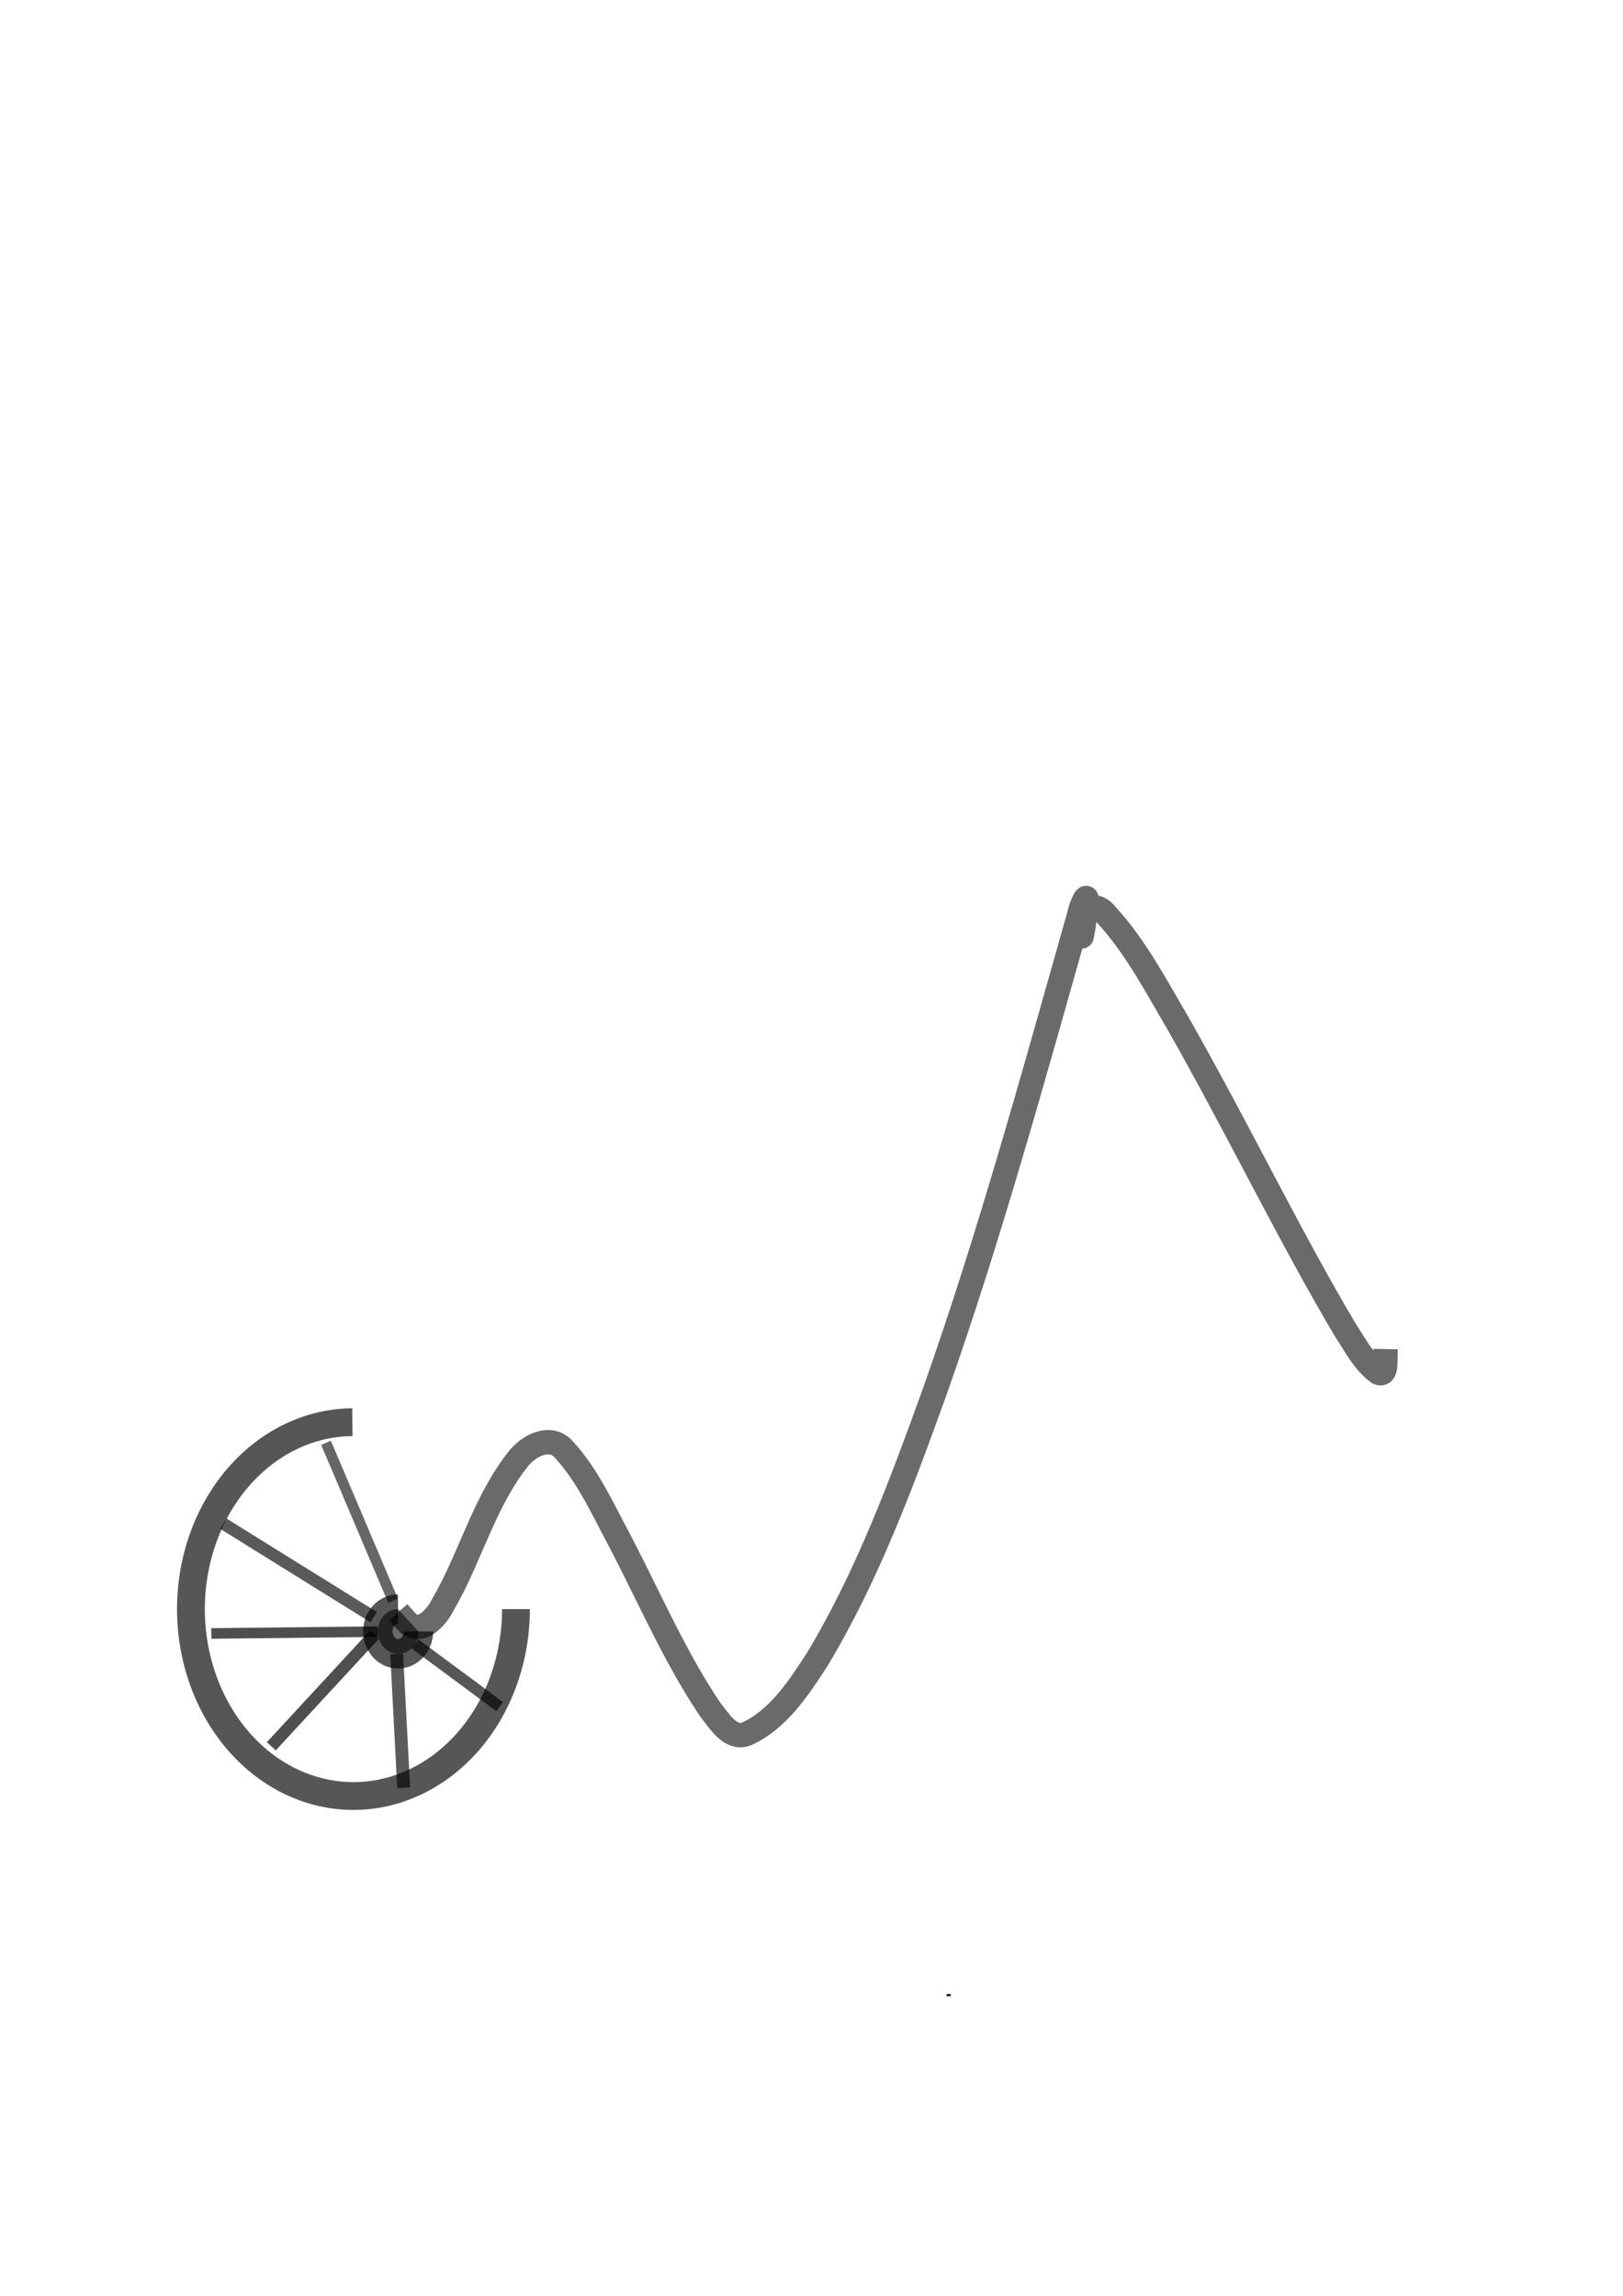 <?xml version="1.0" encoding="UTF-8" standalone="no"?>
<!-- Created with Inkscape (http://www.inkscape.org/) -->

<svg
   width="210mm"
   height="297mm"
   viewBox="0 0 210 297"
   version="1.1"
   id="svg5"
   inkscape:version="1.2.2 (732a01da63, 2022-12-09)"
   sodipodi:docname="drawing-1.svg"
   xmlns:inkscape="http://www.inkscape.org/namespaces/inkscape"
   xmlns:sodipodi="http://sodipodi.sourceforge.net/DTD/sodipodi-0.dtd"
   xmlns="http://www.w3.org/2000/svg"
   xmlns:svg="http://www.w3.org/2000/svg">
  <sodipodi:namedview
     id="namedview7"
     pagecolor="#ffffff"
     bordercolor="#000000"
     borderopacity="0.25"
     inkscape:showpageshadow="2"
     inkscape:pageopacity="0.0"
     inkscape:pagecheckerboard="0"
     inkscape:deskcolor="#d1d1d1"
     inkscape:document-units="mm"
     showgrid="false"
     inkscape:zoom="0.50333193"
     inkscape:cx="397.3521"
     inkscape:cy="562.25322"
     inkscape:window-width="1360"
     inkscape:window-height="745"
     inkscape:window-x="-8"
     inkscape:window-y="-8"
     inkscape:window-maximized="1"
     inkscape:current-layer="layer1" />
  <defs
     id="defs2">
    <inkscape:path-effect
       effect="powerstroke"
       id="path-effect1478"
       is_visible="true"
       lpeversion="1"
       offset_points="0.705,1.577"
       not_jump="true"
       sort_points="true"
       interpolator_type="CentripetalCatmullRom"
       interpolator_beta="0.75"
       start_linecap_type="square"
       linejoin_type="spiro"
       miter_limit="4"
       scale_width="1"
       end_linecap_type="square" />
    <inkscape:path-effect
       effect="simplify"
       id="path-effect1476"
       is_visible="true"
       lpeversion="1"
       steps="1"
       threshold="0.003"
       smooth_angles="0"
       helper_size="0"
       simplify_individual_paths="false"
       simplify_just_coalesce="false"
       step="1" />
    <inkscape:path-effect
       effect="powerstroke"
       id="path-effect1471"
       is_visible="true"
       lpeversion="1"
       offset_points="0.76,1.577"
       not_jump="true"
       sort_points="true"
       interpolator_type="CentripetalCatmullRom"
       interpolator_beta="0.75"
       start_linecap_type="square"
       linejoin_type="spiro"
       miter_limit="4"
       scale_width="1"
       end_linecap_type="square" />
    <inkscape:path-effect
       effect="simplify"
       id="path-effect1469"
       is_visible="true"
       lpeversion="1"
       steps="1"
       threshold="0.003"
       smooth_angles="0"
       helper_size="0"
       simplify_individual_paths="false"
       simplify_just_coalesce="false"
       step="1" />
    <inkscape:path-effect
       effect="powerstroke"
       id="path-effect1464"
       is_visible="true"
       lpeversion="1"
       offset_points="0.554,1.577"
       not_jump="true"
       sort_points="true"
       interpolator_type="CentripetalCatmullRom"
       interpolator_beta="0.75"
       start_linecap_type="square"
       linejoin_type="spiro"
       miter_limit="4"
       scale_width="1"
       end_linecap_type="square" />
    <inkscape:path-effect
       effect="simplify"
       id="path-effect1462"
       is_visible="true"
       lpeversion="1"
       steps="1"
       threshold="0.003"
       smooth_angles="0"
       helper_size="0"
       simplify_individual_paths="false"
       simplify_just_coalesce="false"
       step="1" />
    <inkscape:path-effect
       effect="powerstroke"
       id="path-effect1457"
       is_visible="true"
       lpeversion="1"
       offset_points="0.703,1.577"
       not_jump="true"
       sort_points="true"
       interpolator_type="CentripetalCatmullRom"
       interpolator_beta="0.75"
       start_linecap_type="square"
       linejoin_type="spiro"
       miter_limit="4"
       scale_width="1"
       end_linecap_type="square" />
    <inkscape:path-effect
       effect="simplify"
       id="path-effect1455"
       is_visible="true"
       lpeversion="1"
       steps="1"
       threshold="0.003"
       smooth_angles="0"
       helper_size="0"
       simplify_individual_paths="false"
       simplify_just_coalesce="false"
       step="1" />
    <inkscape:path-effect
       effect="powerstroke"
       id="path-effect1450"
       is_visible="true"
       lpeversion="1"
       offset_points="0.47,1.577"
       not_jump="true"
       sort_points="true"
       interpolator_type="CentripetalCatmullRom"
       interpolator_beta="0.75"
       start_linecap_type="square"
       linejoin_type="spiro"
       miter_limit="4"
       scale_width="1"
       end_linecap_type="square" />
    <inkscape:path-effect
       effect="simplify"
       id="path-effect1448"
       is_visible="true"
       lpeversion="1"
       steps="1"
       threshold="0.003"
       smooth_angles="0"
       helper_size="0"
       simplify_individual_paths="false"
       simplify_just_coalesce="false"
       step="1" />
    <inkscape:path-effect
       effect="powerstroke"
       id="path-effect1437"
       is_visible="true"
       lpeversion="1"
       offset_points="1.107,1.577"
       not_jump="true"
       sort_points="true"
       interpolator_type="CentripetalCatmullRom"
       interpolator_beta="0.75"
       start_linecap_type="square"
       linejoin_type="spiro"
       miter_limit="4"
       scale_width="1"
       end_linecap_type="square" />
    <inkscape:path-effect
       effect="simplify"
       id="path-effect1435"
       is_visible="true"
       lpeversion="1"
       steps="1"
       threshold="0.003"
       smooth_angles="0"
       helper_size="0"
       simplify_individual_paths="false"
       simplify_just_coalesce="false"
       step="1" />
    <inkscape:path-effect
       effect="powerstroke"
       id="path-effect1390"
       is_visible="true"
       lpeversion="1"
       offset_points="1.267,1.577"
       not_jump="true"
       sort_points="true"
       interpolator_type="CentripetalCatmullRom"
       interpolator_beta="0.75"
       start_linecap_type="square"
       linejoin_type="spiro"
       miter_limit="4"
       scale_width="1"
       end_linecap_type="square" />
    <inkscape:path-effect
       effect="simplify"
       id="path-effect1388"
       is_visible="true"
       lpeversion="1"
       steps="1"
       threshold="0.003"
       smooth_angles="0"
       helper_size="0"
       simplify_individual_paths="false"
       simplify_just_coalesce="false"
       step="1" />
    <inkscape:path-effect
       effect="powerstroke"
       id="path-effect1332"
       is_visible="true"
       lpeversion="1"
       offset_points="1.284,1.577"
       not_jump="true"
       sort_points="true"
       interpolator_type="CentripetalCatmullRom"
       interpolator_beta="0.75"
       start_linecap_type="butt"
       linejoin_type="spiro"
       miter_limit="4"
       scale_width="1"
       end_linecap_type="butt" />
    <inkscape:path-effect
       effect="simplify"
       id="path-effect1330"
       is_visible="true"
       lpeversion="1"
       steps="1"
       threshold="0.003"
       smooth_angles="0"
       helper_size="0"
       simplify_individual_paths="false"
       simplify_just_coalesce="false"
       step="1" />
    <inkscape:path-effect
       effect="powerstroke"
       id="path-effect1325"
       is_visible="true"
       lpeversion="1"
       offset_points="1.037,1.577"
       not_jump="true"
       sort_points="true"
       interpolator_type="CentripetalCatmullRom"
       interpolator_beta="0.75"
       start_linecap_type="butt"
       linejoin_type="spiro"
       miter_limit="4"
       scale_width="1"
       end_linecap_type="butt" />
    <inkscape:path-effect
       effect="simplify"
       id="path-effect1323"
       is_visible="true"
       lpeversion="1"
       steps="1"
       threshold="0.003"
       smooth_angles="0"
       helper_size="0"
       simplify_individual_paths="false"
       simplify_just_coalesce="false"
       step="1" />
    <inkscape:path-effect
       effect="powerstroke"
       id="path-effect1318"
       is_visible="true"
       lpeversion="1"
       offset_points="1.139,1.577"
       not_jump="true"
       sort_points="true"
       interpolator_type="CentripetalCatmullRom"
       interpolator_beta="0.75"
       start_linecap_type="butt"
       linejoin_type="spiro"
       miter_limit="4"
       scale_width="1"
       end_linecap_type="butt" />
    <inkscape:path-effect
       effect="simplify"
       id="path-effect1316"
       is_visible="true"
       lpeversion="1"
       steps="1"
       threshold="0.003"
       smooth_angles="0"
       helper_size="0"
       simplify_individual_paths="false"
       simplify_just_coalesce="false"
       step="1" />
    <inkscape:path-effect
       effect="powerstroke"
       id="path-effect1311"
       is_visible="true"
       lpeversion="1"
       offset_points="1.931,1.577"
       not_jump="true"
       sort_points="true"
       interpolator_type="CentripetalCatmullRom"
       interpolator_beta="0.75"
       start_linecap_type="butt"
       linejoin_type="spiro"
       miter_limit="4"
       scale_width="1"
       end_linecap_type="butt" />
    <inkscape:path-effect
       effect="simplify"
       id="path-effect1309"
       is_visible="true"
       lpeversion="1"
       steps="1"
       threshold="0.003"
       smooth_angles="0"
       helper_size="0"
       simplify_individual_paths="false"
       simplify_just_coalesce="false"
       step="1" />
  </defs>
  <g
     inkscape:label="Layer 1"
     inkscape:groupmode="layer"
     id="layer1">
    <path
       style="fill:none;stroke:#000000;stroke-width:3.599;stroke-opacity:0.663;-inkscape-stroke:none;paint-order:fill markers stroke;stop-color:#000000"
       id="path396"
       sodipodi:type="arc"
       sodipodi:cx="45.732742"
       sodipodi:cy="208.16281"
       sodipodi:rx="21.026548"
       sodipodi:ry="24.180532"
       sodipodi:start="0"
       sodipodi:end="4.7055986"
       sodipodi:arc-type="arc"
       d="M 66.759,208.163 A 21.027,24.181 0 0 1 45.78,232.343 21.027,24.181 0 0 1 24.706,208.272 21.027,24.181 0 0 1 45.59,183.983"
       sodipodi:open="true" />
    <path
       d="m 51.386,210.786 c 0.274,0.309 0.647,0.649 1.133,0.899 0.39,0.201 0.844,0.338 1.351,0.359 0.426,0.017 0.851,-0.05 1.267,-0.193 0.361,-0.124 0.706,-0.302 1.033,-0.521 0.557,-0.373 1.076,-0.876 1.534,-1.45 0.373,-0.468 0.719,-1.001 0.985,-1.532 0.375,-0.644 0.736,-1.309 1.091,-2 1.271,-2.478 2.034,-4.387 3.471,-7.646 1.21,-2.744 2.736,-6.037 4.928,-8.837 0.012,-0.016 0.024,-0.032 0.036,-0.048 0.218,-0.301 0.529,-0.631 0.911,-0.925 0.358,-0.276 0.748,-0.496 1.126,-0.624 0.178,-0.06 0.344,-0.097 0.495,-0.113 0.146,-0.015 0.274,-0.009 0.385,0.012 0.107,0.02 0.208,0.056 0.306,0.111 0.096,0.054 0.206,0.138 0.325,0.27 0.005,0.005 0.01,0.011 0.015,0.016 1.442,1.567 2.65,3.385 3.83,5.476 1.093,1.936 2.126,4.056 3.291,6.211 1.829,3.521 3.59,7.236 5.507,11.005 1.831,3.6 3.843,7.313 6.226,10.852 0.029,0.043 0.06,0.085 0.093,0.124 0.235,0.284 0.535,0.694 0.885,1.142 0.337,0.431 0.752,0.933 1.231,1.374 0.241,0.221 0.511,0.44 0.811,0.632 0.299,0.192 0.637,0.363 1.014,0.484 0.378,0.121 0.786,0.188 1.221,0.177 0.432,-0.011 0.863,-0.099 1.286,-0.261 0.032,-0.012 0.063,-0.025 0.094,-0.04 1.16,-0.534 2.205,-1.213 3.157,-1.989 0.942,-0.768 1.791,-1.628 2.57,-2.534 1.533,-1.783 2.825,-3.778 4.025,-5.611 0.011,-0.016 0.021,-0.033 0.031,-0.05 6.615,-10.981 11.057,-23.012 15.398,-35.043 0.001,-0.003 0.002,-0.007 0.004,-0.01 7.156,-20.261 12.821,-40.977 18.671,-61.592 0.015,-0.052 0.027,-0.104 0.036,-0.158 0.012,-0.067 0.036,-0.175 0.076,-0.319 0.039,-0.141 0.088,-0.298 0.142,-0.458 0.054,-0.16 0.112,-0.315 0.168,-0.453 0.057,-0.141 0.106,-0.246 0.14,-0.311 0.015,-0.029 0.025,-0.044 0.017,-0.032 -0.008,0.013 -0.027,0.052 -0.129,0.153 -0.045,0.045 -0.131,0.124 -0.259,0.2 -0.124,0.075 -0.348,0.184 -0.652,0.21 -0.157,0.013 -0.327,0.003 -0.502,-0.042 -0.175,-0.044 -0.333,-0.117 -0.47,-0.207 -0.134,-0.089 -0.238,-0.188 -0.317,-0.28 -0.078,-0.091 -0.133,-0.178 -0.173,-0.249 -0.076,-0.138 -0.111,-0.256 -0.127,-0.318 -0.017,-0.067 -0.024,-0.117 -0.027,-0.14 -0.005,-0.043 -0.002,-0.05 -0.003,-6.1e-4 -0.003,0.097 -0.017,0.285 -0.061,0.598 -0.003,0.021 -0.005,0.042 -0.007,0.064 -0.01,0.102 -0.026,0.242 -0.048,0.415 -0.022,0.171 -0.049,0.367 -0.079,0.576 -0.06,0.42 -0.131,0.886 -0.199,1.31 -0.034,0.213 -0.067,0.415 -0.097,0.594 -0.03,0.181 -0.057,0.336 -0.079,0.457 -0.011,0.061 -0.02,0.11 -0.028,0.149 -0.007,0.038 -0.013,0.064 -0.012,0.059 6.3e-4,-0.003 0.002,-0.011 0.013,-0.051 0.004,-0.015 0.015,-0.052 0.033,-0.099 0.009,-0.024 0.024,-0.063 0.046,-0.11 0.018,-0.04 0.06,-0.127 0.13,-0.229 0.036,-0.052 0.095,-0.132 0.18,-0.217 0.08,-0.081 0.228,-0.212 0.447,-0.316 0.114,-0.054 0.256,-0.104 0.421,-0.13 0.168,-0.027 0.349,-0.028 0.535,0.006 0.185,0.034 0.351,0.099 0.494,0.18 0.14,0.08 0.251,0.17 0.336,0.256 0.163,0.162 0.254,0.325 0.302,0.422 0.051,0.103 0.08,0.193 0.097,0.251 0.033,0.114 0.046,0.206 0.051,0.249 0.006,0.05 0.008,0.09 0.01,0.115 0.001,0.026 0.001,0.048 0.001,0.063 5e-5,0.029 -8.4e-4,0.051 -0.001,0.061 l 3.4e-4,-0.137 c -0.007,-0.164 -4e-4,-0.356 0.022,-0.565 0.022,-0.209 0.06,-0.424 0.11,-0.629 0.051,-0.208 0.113,-0.396 0.18,-0.555 0.069,-0.163 0.134,-0.274 0.183,-0.341 0.052,-0.07 0.061,-0.059 0.007,-0.026 -0.03,0.018 -0.077,0.041 -0.14,0.057 -0.064,0.017 -0.131,0.023 -0.195,0.02 -0.063,-0.004 -0.109,-0.016 -0.132,-0.025 -0.022,-0.008 -0.02,-0.011 0.008,0.008 0.06,0.04 0.192,0.147 0.385,0.387 0.022,0.027 0.044,0.053 0.068,0.079 1.835,2.002 3.387,4.239 4.816,6.54 1.482,2.386 2.84,4.849 4.247,7.232 7.821,13.775 14.398,27.481 21.701,39.76 0.015,0.024 0.03,0.048 0.045,0.072 0.614,0.916 1.206,1.946 1.887,2.926 0.365,0.525 0.754,1.034 1.188,1.512 0.459,0.506 0.959,0.967 1.519,1.369 0.094,0.068 0.196,0.125 0.303,0.171 0.264,0.112 0.577,0.196 0.926,0.194 0.18,-0.002 0.362,-0.026 0.542,-0.078 0.183,-0.053 0.352,-0.13 0.502,-0.224 0.309,-0.193 0.516,-0.44 0.651,-0.65 0.14,-0.218 0.226,-0.433 0.281,-0.604 0.115,-0.358 0.154,-0.713 0.172,-0.933 0.011,-0.134 0.016,-0.257 0.019,-0.354 0.003,-0.1 0.005,-0.204 0.006,-0.253 l 0.032,-1.577 -3.153,-0.064 -0.032,1.577 c -0.001,0.072 -0.002,0.142 -0.005,0.218 -0.002,0.069 -0.005,0.138 -0.011,0.205 -0.009,0.119 -0.035,0.232 -0.03,0.215 0.003,-0.008 0.012,-0.047 0.066,-0.131 0.049,-0.076 0.151,-0.209 0.332,-0.322 0.088,-0.055 0.189,-0.101 0.297,-0.133 0.107,-0.031 0.209,-0.044 0.303,-0.045 0.179,-0.002 0.295,0.041 0.335,0.058 0.107,0.045 0.209,0.103 0.303,0.171 -0.353,-0.254 -0.69,-0.56 -1.023,-0.927 -0.317,-0.349 -0.621,-0.743 -0.934,-1.193 -0.573,-0.824 -1.142,-1.812 -1.832,-2.845 -7.205,-12.119 -13.761,-25.779 -21.654,-39.68 -0.004,-0.008 -0.009,-0.015 -0.013,-0.023 -1.378,-2.335 -2.747,-4.82 -4.291,-7.305 -1.472,-2.369 -3.131,-4.775 -5.137,-6.97 -0.321,-0.393 -0.674,-0.739 -1.069,-1 -0.206,-0.136 -0.43,-0.254 -0.672,-0.342 -0.242,-0.088 -0.499,-0.145 -0.767,-0.16 -0.268,-0.015 -0.531,0.012 -0.783,0.078 -0.251,0.066 -0.478,0.166 -0.681,0.288 -0.398,0.238 -0.701,0.556 -0.928,0.866 -0.228,0.31 -0.407,0.649 -0.547,0.982 -0.141,0.334 -0.252,0.683 -0.337,1.03 -0.085,0.345 -0.146,0.699 -0.183,1.045 -0.037,0.344 -0.051,0.692 -0.037,1.029 l 3.4e-4,-0.137 c -9.5e-4,0.021 -0.002,0.052 -0.002,0.089 4e-5,0.019 3.8e-4,0.044 0.002,0.073 0.001,0.028 0.004,0.071 0.01,0.123 0.005,0.045 0.018,0.139 0.052,0.254 0.017,0.059 0.047,0.149 0.098,0.253 0.048,0.098 0.14,0.26 0.302,0.423 0.085,0.085 0.196,0.176 0.336,0.256 0.143,0.081 0.309,0.146 0.494,0.18 0.186,0.034 0.367,0.033 0.535,0.006 0.166,-0.027 0.307,-0.076 0.422,-0.13 0.22,-0.103 0.367,-0.235 0.448,-0.316 0.086,-0.086 0.145,-0.166 0.181,-0.219 0.071,-0.103 0.113,-0.192 0.133,-0.233 0.023,-0.049 0.039,-0.09 0.048,-0.117 0.019,-0.052 0.032,-0.096 0.039,-0.119 0.014,-0.048 0.024,-0.091 0.03,-0.116 0.013,-0.054 0.025,-0.113 0.035,-0.167 0.011,-0.057 0.023,-0.121 0.036,-0.191 0.025,-0.139 0.055,-0.309 0.086,-0.498 0.032,-0.188 0.066,-0.398 0.101,-0.618 0.07,-0.437 0.144,-0.921 0.207,-1.361 0.031,-0.219 0.06,-0.43 0.085,-0.62 0.022,-0.174 0.042,-0.339 0.056,-0.48 0.048,-0.351 0.078,-0.659 0.085,-0.918 0.003,-0.132 0.002,-0.284 -0.016,-0.439 -0.009,-0.079 -0.024,-0.177 -0.052,-0.285 -0.026,-0.103 -0.074,-0.253 -0.164,-0.417 -0.046,-0.084 -0.109,-0.182 -0.195,-0.282 -0.086,-0.101 -0.198,-0.207 -0.341,-0.302 -0.145,-0.096 -0.312,-0.173 -0.497,-0.22 -0.184,-0.047 -0.365,-0.058 -0.531,-0.044 -0.324,0.027 -0.57,0.144 -0.717,0.233 -0.15,0.091 -0.261,0.189 -0.332,0.26 -0.138,0.137 -0.236,0.277 -0.295,0.367 -0.065,0.1 -0.122,0.201 -0.169,0.292 -0.095,0.183 -0.185,0.385 -0.265,0.582 -0.081,0.2 -0.16,0.413 -0.232,0.624 -0.072,0.211 -0.139,0.427 -0.196,0.633 -0.048,0.173 -0.093,0.354 -0.127,0.528 -5.843,20.59 -11.475,41.186 -18.589,61.328 -4.345,12.045 -8.692,23.785 -15.116,34.456 -1.22,1.864 -2.393,3.666 -3.761,5.257 -0.686,0.798 -1.403,1.52 -2.171,2.146 -0.757,0.617 -1.561,1.138 -2.429,1.543 -0.086,0.029 -0.15,0.037 -0.196,0.038 -0.053,0.001 -0.11,-0.006 -0.179,-0.028 -0.072,-0.023 -0.163,-0.064 -0.275,-0.136 -0.113,-0.072 -0.239,-0.17 -0.377,-0.297 -0.285,-0.262 -0.573,-0.601 -0.881,-0.995 -0.29,-0.371 -0.578,-0.767 -0.888,-1.147 -2.259,-3.364 -4.191,-6.923 -5.989,-10.459 -1.892,-3.719 -3.659,-7.449 -5.525,-11.041 -0.004,-0.008 -0.008,-0.015 -0.012,-0.023 -1.122,-2.075 -2.168,-4.224 -3.325,-6.273 -1.241,-2.198 -2.583,-4.242 -4.249,-6.053 -0.334,-0.371 -0.707,-0.672 -1.111,-0.901 -0.416,-0.236 -0.85,-0.387 -1.283,-0.468 -0.442,-0.083 -0.874,-0.091 -1.284,-0.049 -0.419,0.043 -0.819,0.138 -1.19,0.264 -0.77,0.261 -1.462,0.67 -2.036,1.111 -0.608,0.468 -1.127,1.006 -1.524,1.55 -2.452,3.138 -4.107,6.751 -5.314,9.487 -1.474,3.344 -2.176,5.109 -3.391,7.479 -0.34,0.663 -0.683,1.293 -1.035,1.896 -0.019,0.033 -0.037,0.067 -0.054,0.101 -0.16,0.327 -0.39,0.688 -0.645,1.007 -0.303,0.38 -0.591,0.641 -0.825,0.797 -0.133,0.089 -0.234,0.135 -0.303,0.159 -0.077,0.026 -0.106,0.025 -0.115,0.024 -0.004,-1.4e-4 -0.011,2.8e-4 -0.036,-0.012 -0.041,-0.021 -0.115,-0.073 -0.215,-0.186 l -1.046,-1.18 -2.36,2.092 z"
       id="path-1"
       inkscape:path-effect="#path-effect1435;#path-effect1437"
       inkscape:original-d="m 52.566372,209.73982 c 5.794438,5.90173 10.486729,-24.61811 18.923893,-23.1292 5.598811,0.98803 19.114546,39.71167 24.706195,37.84779 17.51012,-5.83671 39.17104,-92.21784 43.63009,-106.70974 2.23672,-7.26934 -1.10373,10.28442 0.52566,1.05133 2.38246,-13.50066 38.89911,71.24797 38.89911,57.29734"
       style="fill:#000000;fill-opacity:0.585;fill-rule:nonzero;stroke:none;stroke-width:14.358;stroke-dasharray:none;stroke-opacity:0.663;paint-order:fill markers stroke;stop-color:#000000"
       sodipodi:nodetypes="cssssc" />
    <path
       style="fill:#000000;fill-opacity:0.585;stroke:#000000;stroke-width:3.799;stroke-dasharray:none;stroke-opacity:0.663;paint-order:fill markers stroke;stop-color:#000000"
       id="path1441"
       sodipodi:type="arc"
       sodipodi:cx="51.515041"
       sodipodi:cy="211.05397"
       sodipodi:rx="2.6283185"
       sodipodi:ry="2.8911505"
       sodipodi:start="0"
       sodipodi:end="4.7055986"
       sodipodi:open="true"
       sodipodi:arc-type="arc"
       d="m 54.143,211.054 a 2.628,2.891 0 0 1 -2.622,2.891 2.628,2.891 0 0 1 -2.634,-2.878 2.628,2.891 0 0 1 2.61,-2.904" />
    <path
       style="fill:#000000;stroke-width:14.358;paint-order:fill markers stroke;stroke:none;stop-color:#000000;stroke-opacity:0.663;fill-opacity:0.585;stroke-dasharray:none"
       d="m 186.755,800.664 -79.47,11.921"
       id="path1445" />
    <path
       style="display:inline;fill:none;fill-rule:evenodd;stroke:#000000;stroke-width:1.465;stroke-linecap:butt;stroke-linejoin:miter;stroke-dasharray:none;stroke-opacity:0.658"
       d="m 53.696,212.668 10.961,8.111"
       id="path1527"
       inkscape:connector-type="polyline"
       inkscape:connector-curvature="0"
       inkscape:connection-start="#path1441" />
    <path
       style="display:inline;fill:none;fill-rule:evenodd;stroke:#000000;stroke-width:0.265px;stroke-linecap:butt;stroke-linejoin:miter;stroke-opacity:1"
       d="m 81.478,243.908 v 0"
       id="path1529"
       inkscape:connector-type="polyline"
       inkscape:connector-curvature="0" />
    <path
       style="fill:none;fill-rule:evenodd;stroke:#000000;stroke-width:0.265px;stroke-linecap:butt;stroke-linejoin:miter;stroke-opacity:1"
       d="m 51.515,211.054 v 0"
       id="path1531"
       inkscape:connector-type="polyline"
       inkscape:connector-curvature="0"
       inkscape:connection-start="#path1441"
       inkscape:connection-end="#path1441" />
    <path
       style="display:inline;fill:none;fill-rule:evenodd;stroke:#000000;stroke-width:0.265px;stroke-linecap:butt;stroke-linejoin:miter;stroke-opacity:1"
       d="m 58.874,258.101 v 0"
       id="path1533"
       inkscape:connector-type="polyline"
       inkscape:connector-curvature="0" />
    <path
       style="fill:none;fill-rule:evenodd;stroke:#000000;stroke-width:0.265px;stroke-linecap:butt;stroke-linejoin:miter;stroke-opacity:1"
       d="m 45.733,267.563 v 0"
       id="path1537"
       inkscape:connector-type="polyline"
       inkscape:connector-curvature="0" />
    <path
       style="fill:none;fill-rule:evenodd;stroke:#000000;stroke-width:0.265px;stroke-linecap:butt;stroke-linejoin:miter;stroke-opacity:1"
       d="m -43.63,214.471 v 0"
       id="path1539"
       inkscape:connector-type="polyline"
       inkscape:connector-curvature="0" />
    <path
       style="display:inline;fill:none;fill-rule:evenodd;stroke:#000000;stroke-width:1.365;stroke-linecap:butt;stroke-linejoin:miter;stroke-dasharray:none;stroke-opacity:0.694"
       d="m 48.881,211.08 -21.541,0.236"
       id="path1541"
       inkscape:connector-type="polyline"
       inkscape:connector-curvature="0" />
    <path
       style="fill:none;fill-rule:evenodd;stroke:#000000;stroke-width:0.265px;stroke-linecap:butt;stroke-linejoin:miter;stroke-opacity:1"
       d="m 41.002,262.832 v 0"
       id="path1543"
       inkscape:connector-type="polyline"
       inkscape:connector-curvature="0" />
    <path
       style="fill:#000000;fill-opacity:0.611;fill-rule:evenodd;stroke:#000000;stroke-width:1.665;stroke-linecap:butt;stroke-linejoin:miter;stroke-dasharray:none;stroke-opacity:0.642"
       d="m 51.323,213.957 0.91,17.323"
       id="path1554"
       inkscape:connector-type="polyline"
       inkscape:connector-curvature="0" />
    <path
       style="fill:none;fill-rule:evenodd;stroke:#000000;stroke-width:1.565;stroke-linecap:butt;stroke-linejoin:miter;stroke-dasharray:none;stroke-opacity:0.689"
       d="M 35.104,225.909 48.477,211.443"
       id="path1558"
       inkscape:connector-type="polyline"
       inkscape:connector-curvature="0" />
    <path
       style="fill:none;fill-rule:evenodd;stroke:#000000;stroke-width:0.265px;stroke-linecap:butt;stroke-linejoin:miter;stroke-opacity:1"
       d="m 38.899,257.575 v 0"
       id="path1560"
       inkscape:connector-type="polyline"
       inkscape:connector-curvature="0" />
    <path
       style="fill:none;fill-rule:evenodd;stroke:#000000;stroke-width:0.265px;stroke-linecap:butt;stroke-linejoin:miter;stroke-opacity:1"
       d="m 70.439,283.333 v 0"
       id="path1562"
       inkscape:connector-type="polyline"
       inkscape:connector-curvature="0" />
    <path
       style="fill:none;fill-rule:evenodd;stroke:#000000;stroke-width:0.265px;stroke-linecap:butt;stroke-linejoin:miter;stroke-opacity:1"
       d="m 51.515,211.054 v 0"
       id="path1564"
       inkscape:connector-type="polyline"
       inkscape:connector-curvature="0"
       inkscape:connection-start="#path1441"
       inkscape:connection-end="#path1441" />
    <path
       style="display:inline;fill:none;fill-rule:evenodd;stroke:#000000;stroke-width:1.565;stroke-linecap:butt;stroke-linejoin:miter;stroke-dasharray:none;stroke-opacity:0.648"
       d="M 48.361,209.214 28.912,197.12"
       id="path1568"
       inkscape:connector-type="polyline"
       inkscape:connector-curvature="0" />
    <path
       style="fill:none;fill-rule:evenodd;stroke:#000000;stroke-width:0.265px;stroke-linecap:butt;stroke-linejoin:miter;stroke-opacity:1"
       d="m 83.581,264.409 v 0"
       id="path1570"
       inkscape:connector-type="polyline"
       inkscape:connector-curvature="0" />
    <path
       style="fill:none;fill-rule:evenodd;stroke:#000000;stroke-width:0.265px;stroke-linecap:butt;stroke-linejoin:miter;stroke-opacity:1"
       d="m 51.515,211.054 v 0"
       id="path1572"
       inkscape:connector-type="polyline"
       inkscape:connector-curvature="0"
       inkscape:connection-start="#path1441"
       inkscape:connection-end="#path1441" />
    <path
       style="fill:none;fill-rule:evenodd;stroke:#000000;stroke-width:0.265px;stroke-linecap:butt;stroke-linejoin:miter;stroke-opacity:1"
       d="m 84.632,245.485 v 0"
       id="path1574"
       inkscape:connector-type="polyline"
       inkscape:connector-curvature="0" />
    <path
       style="fill:none;fill-rule:evenodd;stroke:#000000;stroke-width:1.365;stroke-linecap:butt;stroke-linejoin:miter;stroke-dasharray:none;stroke-opacity:0.596"
       d="M 50.859,207.074 42.184,186.648"
       id="path1576"
       inkscape:connector-type="polyline"
       inkscape:connector-curvature="0" />
    <path
       style="fill:none;fill-rule:evenodd;stroke:#000000;stroke-width:0.265px;stroke-linecap:butt;stroke-linejoin:miter;stroke-opacity:1"
       d="m 73.067,263.358 v 0"
       id="path1578"
       inkscape:connector-type="polyline"
       inkscape:connector-curvature="0" />
    <path
       style="fill:none;fill-rule:evenodd;stroke:#000000;stroke-width:0.265px;stroke-linecap:butt;stroke-linejoin:miter;stroke-opacity:1"
       d="m 131.416,240.754 v 0"
       id="path2060"
       inkscape:connector-type="polyline"
       inkscape:connector-curvature="0" />
    <path
       style="display:inline;fill:none;fill-rule:evenodd;stroke:#000000;stroke-width:0.265px;stroke-linecap:butt;stroke-linejoin:miter;stroke-opacity:1"
       d="m 156.648,248.639 v 0"
       id="path2062"
       inkscape:connector-type="polyline"
       inkscape:connector-curvature="0" />
    <path
       style="fill:none;fill-rule:evenodd;stroke:#000000;stroke-width:0.265px;stroke-linecap:butt;stroke-linejoin:miter;stroke-opacity:1"
       d="m 169.264,251.793 v 0"
       id="path2064"
       inkscape:connector-type="polyline"
       inkscape:connector-curvature="0" />
    <path
       style="fill:none;fill-rule:evenodd;stroke:#000000;stroke-width:0.265px;stroke-linecap:butt;stroke-linejoin:miter;stroke-opacity:1"
       d="m 140.878,258.101 v 0"
       id="path2066"
       inkscape:connector-type="polyline"
       inkscape:connector-curvature="0" />
    <path
       style="fill:none;fill-rule:evenodd;stroke:#000000;stroke-width:0.265px;stroke-linecap:butt;stroke-linejoin:miter;stroke-opacity:1"
       d="m 58.874,275.448 v 0"
       id="path2068"
       inkscape:connector-type="polyline"
       inkscape:connector-curvature="0" />
    <path
       style="fill:none;fill-rule:evenodd;stroke:#000000;stroke-width:0.265px;stroke-linecap:butt;stroke-linejoin:miter;stroke-opacity:1"
       d="m 100.927,265.986 v 0"
       id="path2070"
       inkscape:connector-type="polyline"
       inkscape:connector-curvature="0" />
    <path
       style="fill:none;fill-rule:evenodd;stroke:#000000;stroke-width:0.265px;stroke-linecap:butt;stroke-linejoin:miter;stroke-opacity:1"
       d="m 109.338,274.922 v 0"
       id="path2072"
       inkscape:connector-type="polyline"
       inkscape:connector-curvature="0" />
    <path
       style="display:inline;fill:none;fill-rule:evenodd;stroke:#000000;stroke-width:0.265px;stroke-linecap:butt;stroke-linejoin:miter;stroke-opacity:1"
       d="m 103.556,259.678 v 0"
       id="path2074"
       inkscape:connector-type="polyline"
       inkscape:connector-curvature="0" />
    <path
       style="fill:none;fill-rule:evenodd;stroke:#000000;stroke-width:0.265px;stroke-linecap:butt;stroke-linejoin:miter;stroke-opacity:1"
       d="m 123.005,258.101 h -0.526"
       id="path2076"
       inkscape:connector-type="polyline"
       inkscape:connector-curvature="0" />
    <path
       style="display:inline;fill:none;fill-rule:evenodd;stroke:#000000;stroke-width:0.265px;stroke-linecap:butt;stroke-linejoin:miter;stroke-opacity:1"
       d="m 89.888,274.396 v 0"
       id="path2086"
       inkscape:connector-type="polyline"
       inkscape:connector-curvature="0" />
  </g>
</svg>

